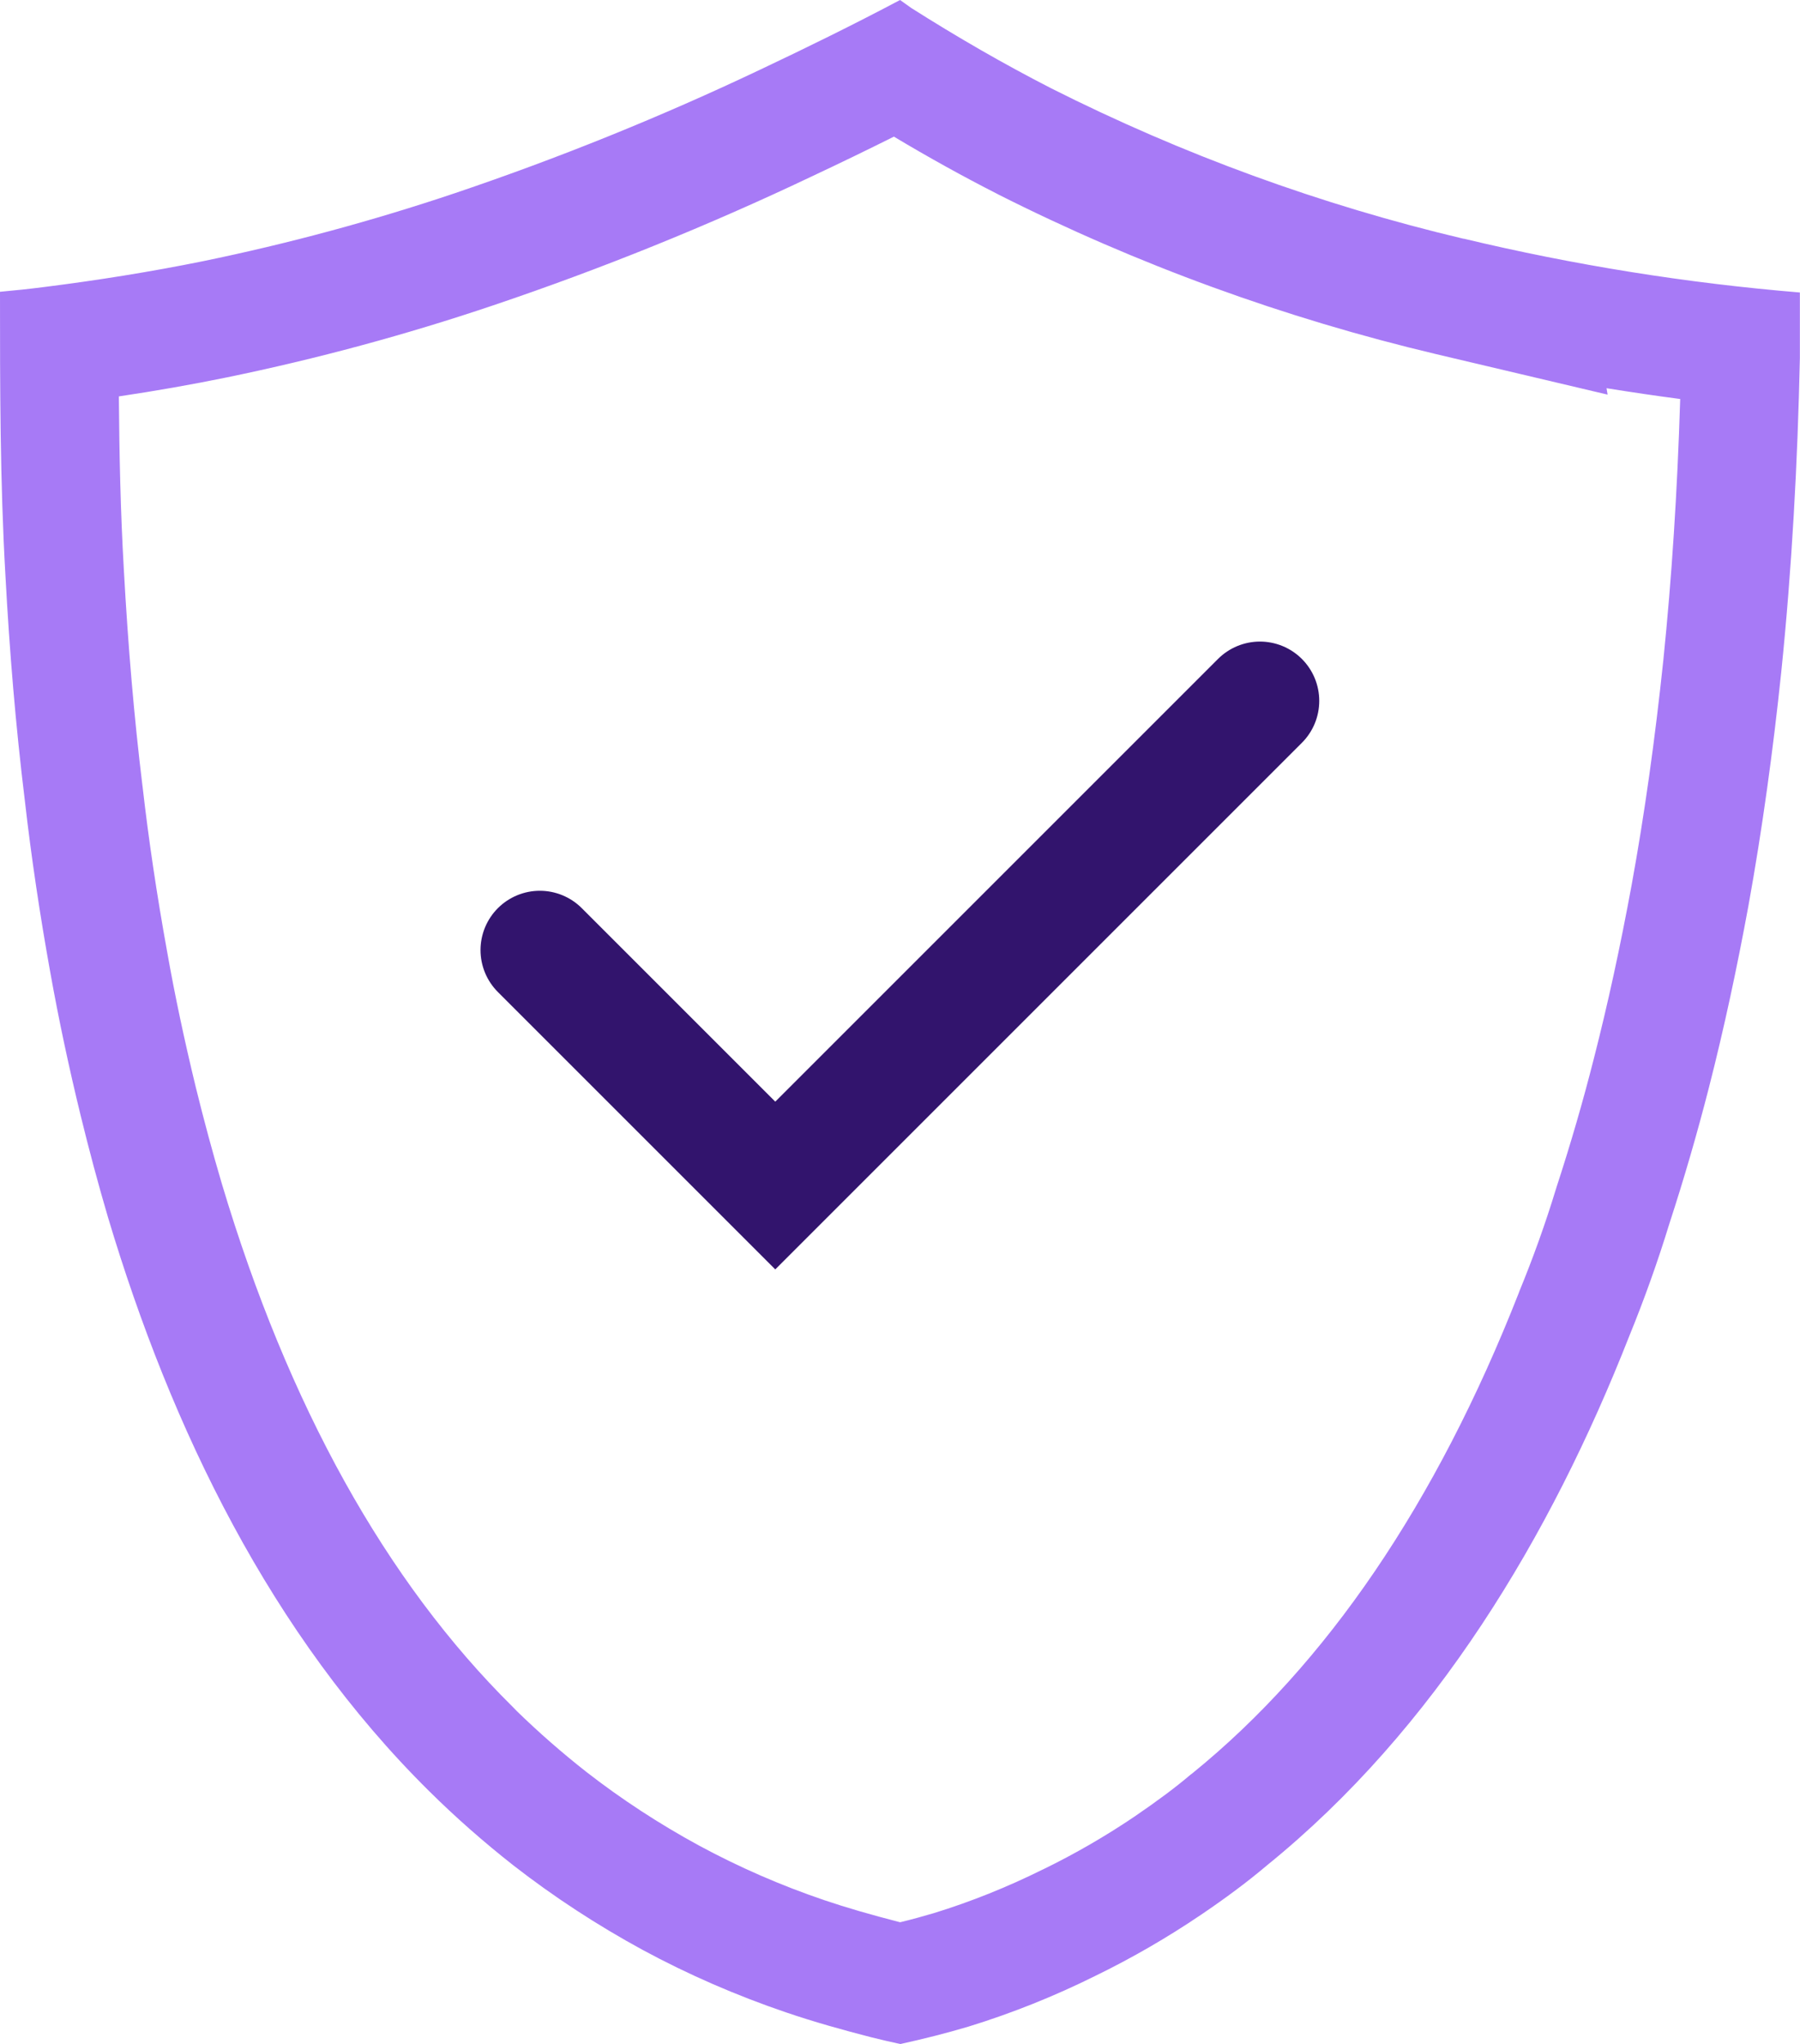 <svg id="noun-safe-1877727" xmlns="http://www.w3.org/2000/svg" width="15.175" height="17.233" viewBox="0 0 15.175 17.233">
  <g id="Path_498" data-name="Path 498" transform="translate(-129.978 -28)" fill="none">
    <path d="M142.317,30.013a15.777,15.777,0,0,1-3.475-1.268c-.4-.207-.8-.435-1.181-.678L137.566,28c-.383.2-.783.4-1.181.588a23.469,23.469,0,0,1-2.57,1.04,18.142,18.142,0,0,1-2.125.574c-.442.09-.888.161-1.34.218-.124.015-.247.029-.371.04,0,.8,0,1.6.046,2.4.034.632.086,1.262.163,1.89.056.484.128.969.215,1.448.073.408.159.81.257,1.212.071.289.147.574.232.86A11.248,11.248,0,0,0,133.6,43.1h0a8.169,8.169,0,0,0,.71.626,7.926,7.926,0,0,0,1.089.712,7.827,7.827,0,0,0,1.212.528c.235.08.475.147.716.209.123.031.123.031.245.057.192-.042.383-.09.574-.147a7.1,7.1,0,0,0,1.068-.427,7.255,7.255,0,0,0,.894-.517,6.738,6.738,0,0,0,.555-.416,10.681,10.681,0,0,0,3.052-4.46q.192-.467.339-.948.187-.574.333-1.149c.13-.507.239-1.021.333-1.532.119-.653.209-1.312.278-1.972.09-.879.138-1.763.157-2.646v-.553h0a18.972,18.972,0,0,1-2.836-.454Z" stroke="none"/>
    <path d="M 137.514 29.152 C 137.294 29.262 137.061 29.375 136.814 29.491 C 135.947 29.903 135.045 30.268 134.134 30.575 C 133.402 30.822 132.648 31.026 131.889 31.182 C 131.596 31.242 131.296 31.295 130.98 31.342 C 130.984 31.834 130.994 32.315 131.022 32.801 C 131.058 33.455 131.109 34.052 131.179 34.625 L 131.18 34.632 C 131.231 35.079 131.3 35.544 131.386 36.018 C 131.452 36.392 131.532 36.768 131.629 37.168 C 131.698 37.448 131.77 37.715 131.848 37.979 C 132.407 39.849 133.231 41.333 134.299 42.389 L 134.336 42.427 C 134.521 42.607 134.718 42.779 134.919 42.937 C 135.218 43.17 135.539 43.379 135.87 43.559 C 136.208 43.742 136.564 43.897 136.93 44.021 C 137.113 44.083 137.317 44.142 137.565 44.206 C 137.566 44.206 137.567 44.206 137.568 44.206 C 137.667 44.182 137.761 44.156 137.852 44.129 C 138.164 44.033 138.472 43.909 138.766 43.763 L 138.773 43.76 C 139.04 43.63 139.299 43.48 139.543 43.315 C 139.732 43.186 139.887 43.071 140.015 42.962 L 140.031 42.95 C 141.161 42.033 142.087 40.671 142.782 38.901 L 142.787 38.887 C 142.903 38.605 143.007 38.315 143.095 38.026 L 143.1 38.01 C 143.218 37.649 143.324 37.284 143.416 36.921 C 143.533 36.464 143.637 35.986 143.734 35.459 C 143.843 34.86 143.93 34.239 144.001 33.564 C 144.072 32.868 144.119 32.145 144.143 31.364 C 143.936 31.337 143.729 31.306 143.522 31.273 L 143.531 31.327 L 142.087 30.986 C 140.808 30.683 139.564 30.23 138.391 29.638 L 138.386 29.635 C 138.097 29.488 137.805 29.326 137.514 29.152 M 137.566 28 L 137.66 28.067 C 138.043 28.31 138.437 28.538 138.841 28.745 C 139.946 29.302 141.113 29.728 142.317 30.013 L 142.317 30.012 C 143.249 30.235 144.197 30.387 145.152 30.466 L 145.152 31.019 C 145.133 31.902 145.085 32.787 144.995 33.666 C 144.926 34.326 144.836 34.985 144.718 35.638 C 144.624 36.149 144.515 36.662 144.385 37.17 C 144.287 37.553 144.176 37.936 144.051 38.319 C 143.953 38.639 143.84 38.955 143.713 39.266 C 143.05 40.954 142.077 42.577 140.66 43.726 C 140.488 43.872 140.297 44.012 140.105 44.142 C 139.82 44.335 139.521 44.508 139.211 44.659 C 138.867 44.83 138.51 44.973 138.143 45.086 C 137.951 45.143 137.76 45.191 137.568 45.233 C 137.446 45.206 137.446 45.206 137.323 45.176 C 137.082 45.114 136.842 45.047 136.607 44.967 C 136.189 44.825 135.783 44.649 135.395 44.439 C 135.013 44.231 134.648 43.993 134.305 43.726 C 134.057 43.531 133.819 43.322 133.595 43.1 L 133.595 43.1 C 132.262 41.781 131.422 40.046 130.889 38.265 C 130.805 37.98 130.729 37.695 130.658 37.405 C 130.56 37.003 130.474 36.601 130.401 36.193 C 130.315 35.715 130.242 35.23 130.187 34.746 C 130.11 34.118 130.058 33.488 130.024 32.856 C 129.978 32.057 129.978 31.261 129.978 30.46 C 130.102 30.449 130.225 30.436 130.349 30.42 C 130.801 30.363 131.247 30.292 131.69 30.202 C 132.409 30.054 133.119 29.862 133.815 29.628 C 134.691 29.332 135.549 28.985 136.385 28.588 C 136.783 28.4 137.183 28.203 137.566 28 Z M 145.152 30.466 L 145.153 30.466 C 145.153 30.466 145.153 30.466 145.152 30.466 L 145.152 30.466 Z" stroke="none" fill="#a77af6"/>
  </g>
  <path id="Path_2588" data-name="Path 2588" d="M6.629,9.854l1.985,1.985L12.7,7.753" transform="translate(-2.078 -1.844)" fill="none" stroke="#32146d" stroke-linecap="round" stroke-width="1"/>
</svg>
